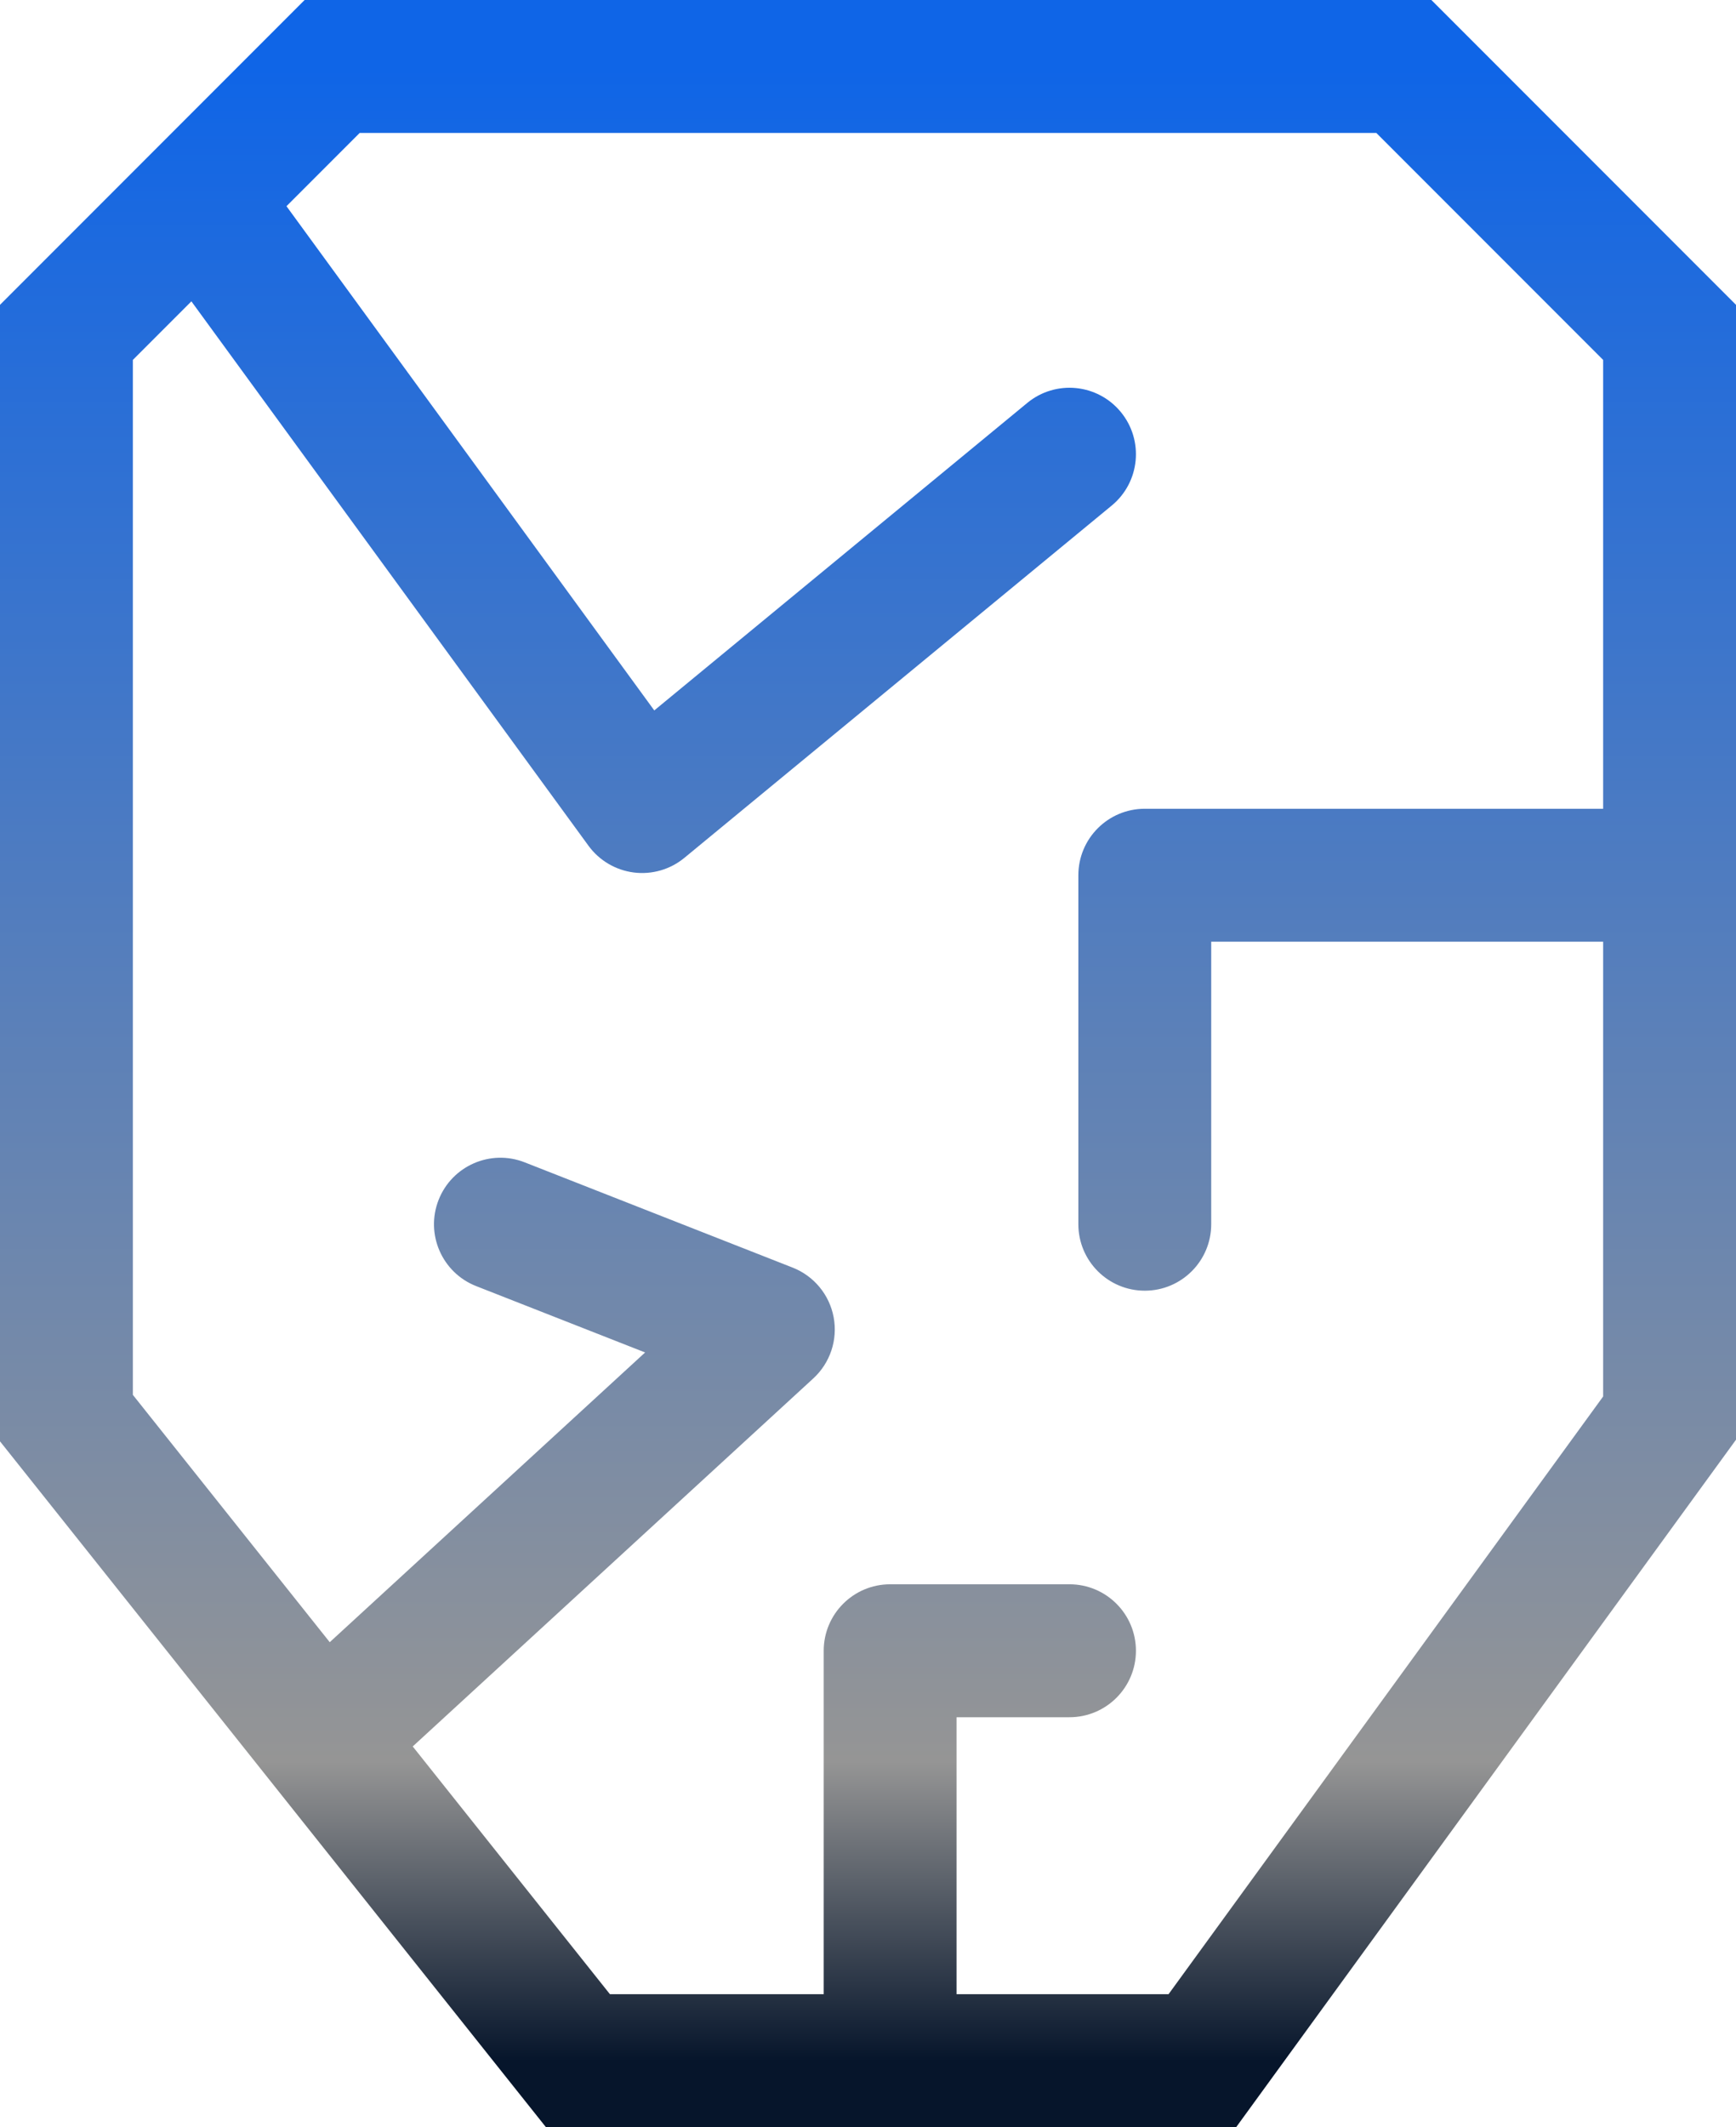 <svg width="392" height="480" viewBox="0 0 392 480" fill="none" xmlns="http://www.w3.org/2000/svg">
<path d="M75 15V0H68.787L64.393 4.393L75 15ZM15 75L4.393 64.393L0 68.787V75H15ZM15 320H0V325.244L3.267 329.346L15 320ZM317 15L327.607 4.393L323.213 0H317V15ZM377 75H392V68.787L387.607 64.393L377 75ZM377 320L389.129 328.825L392 324.879V320H377ZM130.5 465L118.767 474.346L123.271 480H130.5V465ZM271.5 465V480H279.136L283.629 473.825L271.5 465ZM201 372.5V357.5C192.716 357.5 186 364.216 186 372.5H201ZM241.5 387.5C249.784 387.5 256.5 380.784 256.5 372.5C256.5 364.216 249.784 357.5 241.5 357.5V387.5ZM173.5 300L183.645 311.049C187.455 307.551 189.194 302.336 188.246 297.251C187.298 292.165 183.796 287.928 178.981 286.037L173.5 300ZM118.481 262.287C110.77 259.26 102.065 263.057 99.037 270.769C96.01 278.48 99.807 287.185 107.519 290.213L118.481 262.287ZM145 182L132.884 190.844C135.32 194.18 139.023 196.365 143.121 196.882C147.219 197.399 151.35 196.204 154.538 193.577L145 182ZM251.038 114.077C257.432 108.81 258.345 99.356 253.077 92.962C247.81 86.568 238.356 85.655 231.962 90.923L251.038 114.077ZM258.5 197.5V182.5C250.216 182.5 243.5 189.216 243.5 197.5H258.5ZM243.5 276.25C243.5 284.534 250.216 291.25 258.5 291.25C266.784 291.25 273.5 284.534 273.5 276.25H243.5ZM0 75V320H30V75H0ZM75 30H317V0H75V30ZM306.393 25.607L366.393 85.607L387.607 64.393L327.607 4.393L306.393 25.607ZM283.629 473.825L389.129 328.825L364.871 311.175L259.371 456.175L283.629 473.825ZM130.5 480H201V450H130.5V480ZM201 480H271.5V450H201V480ZM216 465V372.5H186V465H216ZM201 387.5H241.5V357.5H201V387.5ZM3.267 329.346L61.017 401.846L84.483 383.154L26.733 310.654L3.267 329.346ZM61.017 401.846L118.767 474.346L142.233 455.654L84.483 383.154L61.017 401.846ZM82.895 403.549L183.645 311.049L163.355 288.951L62.605 381.451L82.895 403.549ZM178.981 286.037L118.481 262.287L107.519 290.213L168.019 313.963L178.981 286.037ZM64.393 4.393L34.393 34.393L55.607 55.607L85.607 25.607L64.393 4.393ZM34.393 34.393L4.393 64.393L25.607 85.607L55.607 55.607L34.393 34.393ZM32.884 53.844L132.884 190.844L157.116 173.156L57.116 36.156L32.884 53.844ZM154.538 193.577L251.038 114.077L231.962 90.923L135.462 170.423L154.538 193.577ZM362 75V197.5H392V75H362ZM362 197.5V320H392V197.5H362ZM377 182.5H258.5V212.5H377V182.5ZM243.5 197.5V276.25H273.5V197.5H243.5Z" fill="url(#paint0_linear_75_2)"/>
<defs>
<linearGradient id="paint0_linear_75_2" x1="196" y1="15" x2="196" y2="465" gradientUnits="userSpaceOnUse">
<stop stop-color="#0F65E7"/>
<stop offset="0.85" stop-color="#959595"/>
<stop offset="1" stop-color="#06152B"/>
</linearGradient>
</defs>
</svg>
